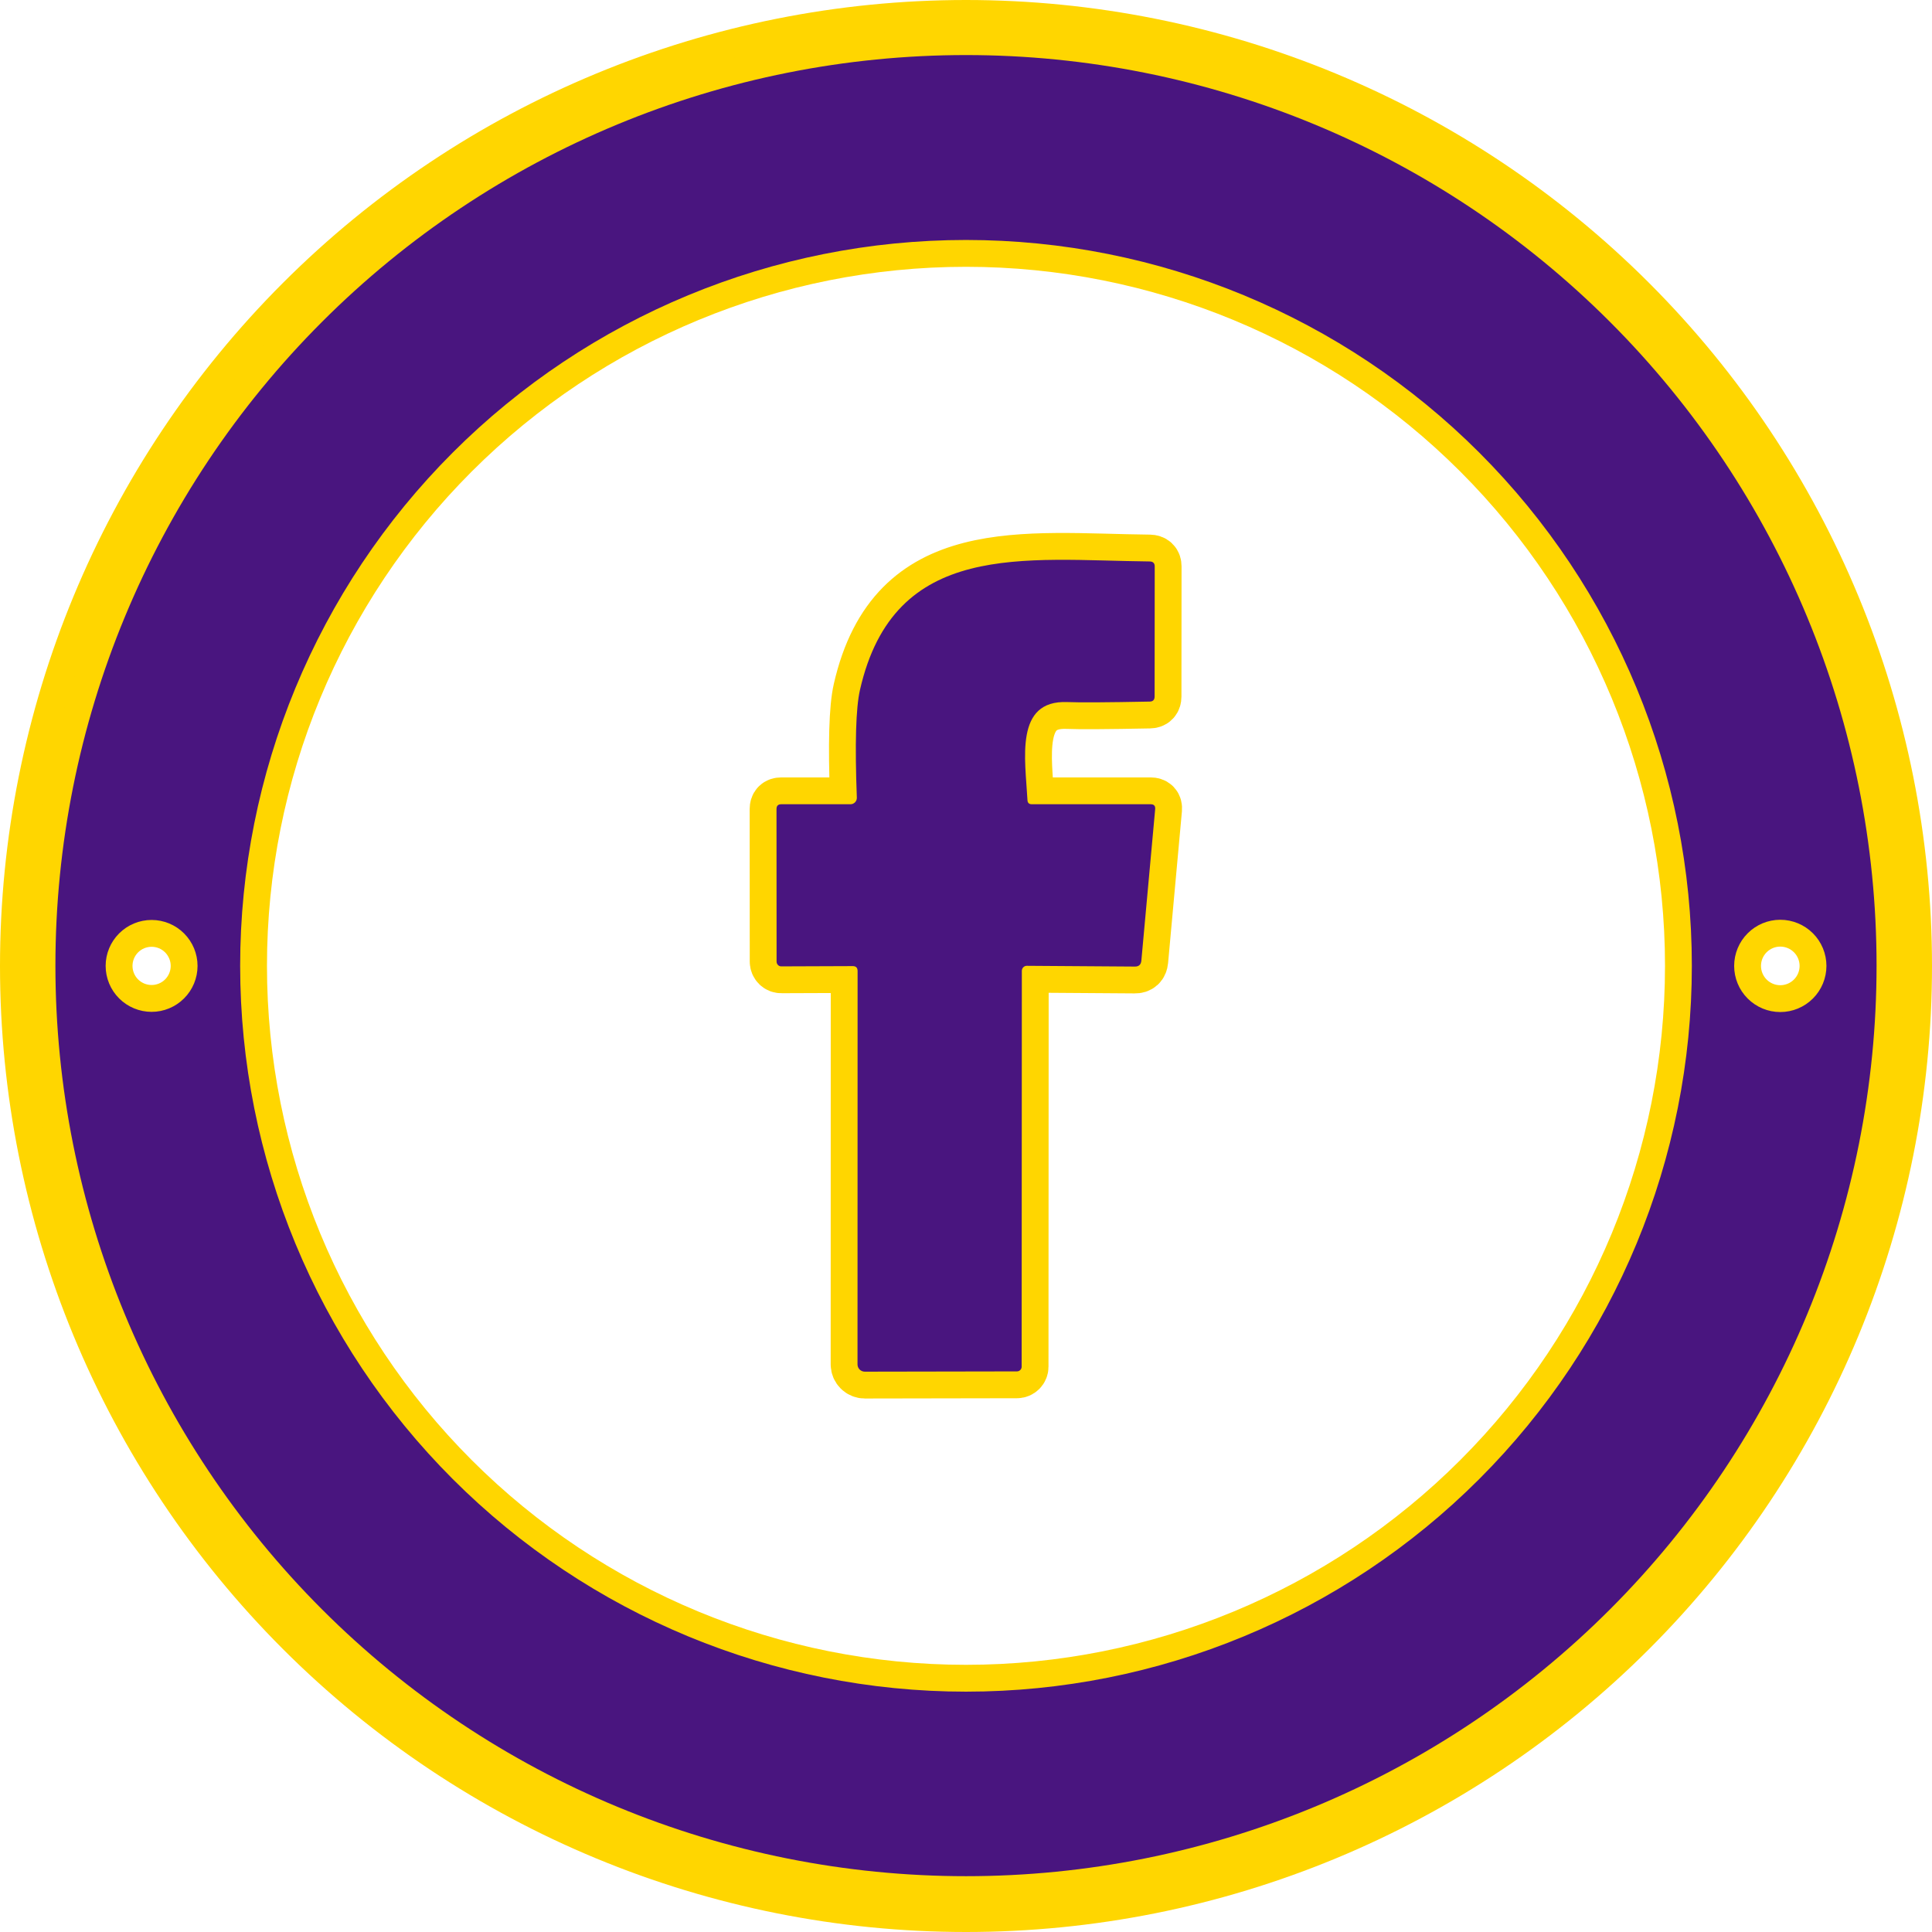 <svg width="72" height="72" viewBox="0 0 72 72" fill="none" xmlns="http://www.w3.org/2000/svg">
<path d="M71 36C71 26.717 67.312 17.815 60.749 11.251C54.185 4.687 45.283 1 36 1C26.717 1 17.815 4.687 11.251 11.251C4.687 17.815 1 26.717 1 36C1 45.283 4.687 54.185 11.251 60.749C17.815 67.312 26.717 71 36 71C45.283 71 54.185 67.312 60.749 60.749C67.312 54.185 71 45.283 71 36Z" stroke="#FFD600" stroke-width="2"/>
<path d="M69.934 35.986C69.934 26.986 66.359 18.355 59.995 11.991C53.631 5.627 45 2.052 36 2.052C27 2.052 18.369 5.627 12.005 11.991C5.641 18.355 2.065 26.986 2.065 35.986C2.065 44.986 5.641 53.617 12.005 59.981C18.369 66.345 27 69.92 36 69.92C45 69.92 53.631 66.345 59.995 59.981C66.359 53.617 69.934 44.986 69.934 35.986Z" stroke="#FFD600" stroke-width="2"/>
<path d="M63.05 35.993C63.05 28.819 60.2 21.939 55.127 16.866C50.054 11.793 43.173 8.943 35.999 8.943C28.825 8.943 21.945 11.793 16.872 16.866C11.799 21.939 8.949 28.819 8.949 35.993C8.949 43.167 11.799 50.047 16.872 55.12C21.945 60.193 28.825 63.043 35.999 63.043C43.173 63.043 50.054 60.193 55.127 55.12C60.2 50.047 63.05 43.167 63.05 35.993Z" stroke="#FFD600" stroke-width="2"/>
<path d="M7.362 35.996C7.362 35.542 7.181 35.107 6.86 34.785C6.539 34.464 6.104 34.284 5.65 34.284C5.196 34.284 4.76 34.464 4.439 34.785C4.118 35.107 3.938 35.542 3.938 35.996C3.938 36.45 4.118 36.886 4.439 37.207C4.76 37.528 5.196 37.708 5.65 37.708C6.104 37.708 6.539 37.528 6.86 37.207C7.181 36.886 7.362 36.45 7.362 35.996Z" stroke="#FFD600" stroke-width="2"/>
<path d="M68.066 35.996C68.066 35.771 68.021 35.547 67.935 35.338C67.848 35.13 67.722 34.94 67.562 34.781C67.402 34.621 67.213 34.494 67.004 34.408C66.796 34.322 66.572 34.277 66.346 34.277C65.89 34.277 65.453 34.458 65.13 34.781C64.808 35.103 64.627 35.54 64.627 35.996C64.627 36.452 64.808 36.89 65.13 37.212C65.453 37.535 65.89 37.716 66.346 37.716C66.572 37.716 66.796 37.671 67.004 37.585C67.213 37.498 67.402 37.372 67.562 37.212C67.722 37.052 67.848 36.863 67.935 36.654C68.021 36.446 68.066 36.222 68.066 35.996Z" stroke="#FFD600" stroke-width="2"/>
<path d="M31.96 36.188L31.957 50.848C31.957 50.92 31.986 50.988 32.037 51.039C32.088 51.09 32.158 51.118 32.23 51.118L37.9 51.108C37.946 51.108 37.99 51.089 38.023 51.056C38.056 51.024 38.074 50.98 38.074 50.933L38.081 36.181C38.081 36.156 38.086 36.131 38.095 36.108C38.105 36.085 38.119 36.064 38.136 36.047C38.154 36.029 38.175 36.015 38.197 36.006C38.22 35.997 38.245 35.992 38.269 35.993L42.29 36.021C42.44 36.024 42.521 35.95 42.535 35.801L43.05 30.153C43.06 30.032 43.004 29.972 42.883 29.972H38.454C38.35 29.972 38.295 29.921 38.291 29.819C38.209 28.288 37.804 26.086 39.775 26.164C40.232 26.183 41.255 26.177 42.844 26.146C42.968 26.144 43.029 26.081 43.029 25.958L43.033 21.109C43.033 20.988 42.971 20.927 42.848 20.924C38.166 20.875 33.325 20.107 32.049 25.709C31.895 26.384 31.856 27.723 31.932 29.727C31.933 29.759 31.927 29.79 31.916 29.82C31.904 29.85 31.887 29.877 31.865 29.9C31.843 29.922 31.816 29.941 31.787 29.953C31.757 29.965 31.726 29.972 31.694 29.972H29.115C28.997 29.972 28.938 30.031 28.938 30.149L28.941 35.837C28.941 35.86 28.946 35.883 28.955 35.905C28.964 35.927 28.977 35.947 28.993 35.963C29.01 35.98 29.029 35.993 29.051 36.002C29.073 36.01 29.096 36.015 29.119 36.014L31.779 36.004C31.9 36.004 31.96 36.065 31.96 36.188Z" stroke="#FFD600" stroke-width="2"/>
<path d="M69.934 35.986C69.934 44.986 66.359 53.617 59.995 59.981C53.631 66.345 45 69.92 36 69.92C27 69.92 18.369 66.345 12.005 59.981C5.641 53.617 2.065 44.986 2.065 35.986C2.065 26.986 5.641 18.355 12.005 11.991C18.369 5.627 27 2.052 36 2.052C45 2.052 53.631 5.627 59.995 11.991C66.359 18.355 69.934 26.986 69.934 35.986ZM63.05 35.993C63.05 28.819 60.2 21.939 55.127 16.866C50.054 11.793 43.174 8.943 36 8.943C28.826 8.943 21.945 11.793 16.872 16.866C11.8 21.939 8.95 28.819 8.95 35.993C8.95 43.167 11.8 50.047 16.872 55.12C21.945 60.193 28.826 63.043 36 63.043C43.174 63.043 50.054 60.193 55.127 55.12C60.2 50.047 63.05 43.167 63.05 35.993ZM7.362 35.996C7.362 35.542 7.181 35.107 6.86 34.786C6.539 34.465 6.104 34.284 5.65 34.284C5.196 34.284 4.76 34.465 4.439 34.786C4.118 35.107 3.937 35.542 3.937 35.996C3.937 36.451 4.118 36.886 4.439 37.207C4.76 37.528 5.196 37.709 5.65 37.709C6.104 37.709 6.539 37.528 6.86 37.207C7.181 36.886 7.362 36.451 7.362 35.996ZM68.066 35.996C68.066 35.771 68.021 35.547 67.935 35.339C67.848 35.13 67.722 34.94 67.562 34.781C67.402 34.621 67.213 34.495 67.004 34.408C66.796 34.322 66.572 34.277 66.346 34.277C65.89 34.277 65.453 34.458 65.131 34.781C64.808 35.103 64.627 35.541 64.627 35.996C64.627 36.453 64.808 36.89 65.131 37.212C65.453 37.535 65.89 37.716 66.346 37.716C66.572 37.716 66.796 37.671 67.004 37.585C67.213 37.498 67.402 37.372 67.562 37.212C67.722 37.053 67.848 36.863 67.935 36.654C68.021 36.446 68.066 36.222 68.066 35.996Z" fill="#49157F"/>
<path d="M31.779 36.004L29.119 36.014C29.096 36.015 29.073 36.01 29.051 36.002C29.029 35.993 29.01 35.98 28.993 35.963C28.977 35.947 28.964 35.927 28.955 35.905C28.946 35.883 28.941 35.86 28.941 35.837L28.938 30.149C28.938 30.031 28.997 29.972 29.115 29.972H31.694C31.726 29.972 31.757 29.965 31.787 29.953C31.816 29.941 31.843 29.922 31.865 29.9C31.887 29.877 31.904 29.85 31.916 29.82C31.927 29.79 31.933 29.759 31.932 29.727C31.856 27.723 31.895 26.384 32.049 25.709C33.325 20.107 38.166 20.875 42.848 20.924C42.971 20.927 43.033 20.988 43.033 21.109L43.029 25.958C43.029 26.081 42.968 26.144 42.844 26.146C41.255 26.177 40.232 26.183 39.775 26.164C37.804 26.086 38.209 28.288 38.291 29.819C38.295 29.921 38.35 29.972 38.454 29.972H42.883C43.004 29.972 43.06 30.032 43.05 30.153L42.535 35.801C42.521 35.95 42.44 36.024 42.29 36.021L38.269 35.993C38.245 35.992 38.22 35.997 38.197 36.006C38.175 36.015 38.154 36.029 38.136 36.047C38.119 36.064 38.105 36.085 38.095 36.108C38.086 36.131 38.081 36.156 38.081 36.181L38.074 50.933C38.074 50.98 38.056 51.024 38.023 51.056C37.99 51.089 37.946 51.108 37.9 51.108L32.23 51.118C32.158 51.118 32.088 51.09 32.037 51.039C31.986 50.988 31.957 50.92 31.957 50.848L31.96 36.188C31.96 36.065 31.9 36.004 31.779 36.004Z" fill="#49157F"/>
</svg>
